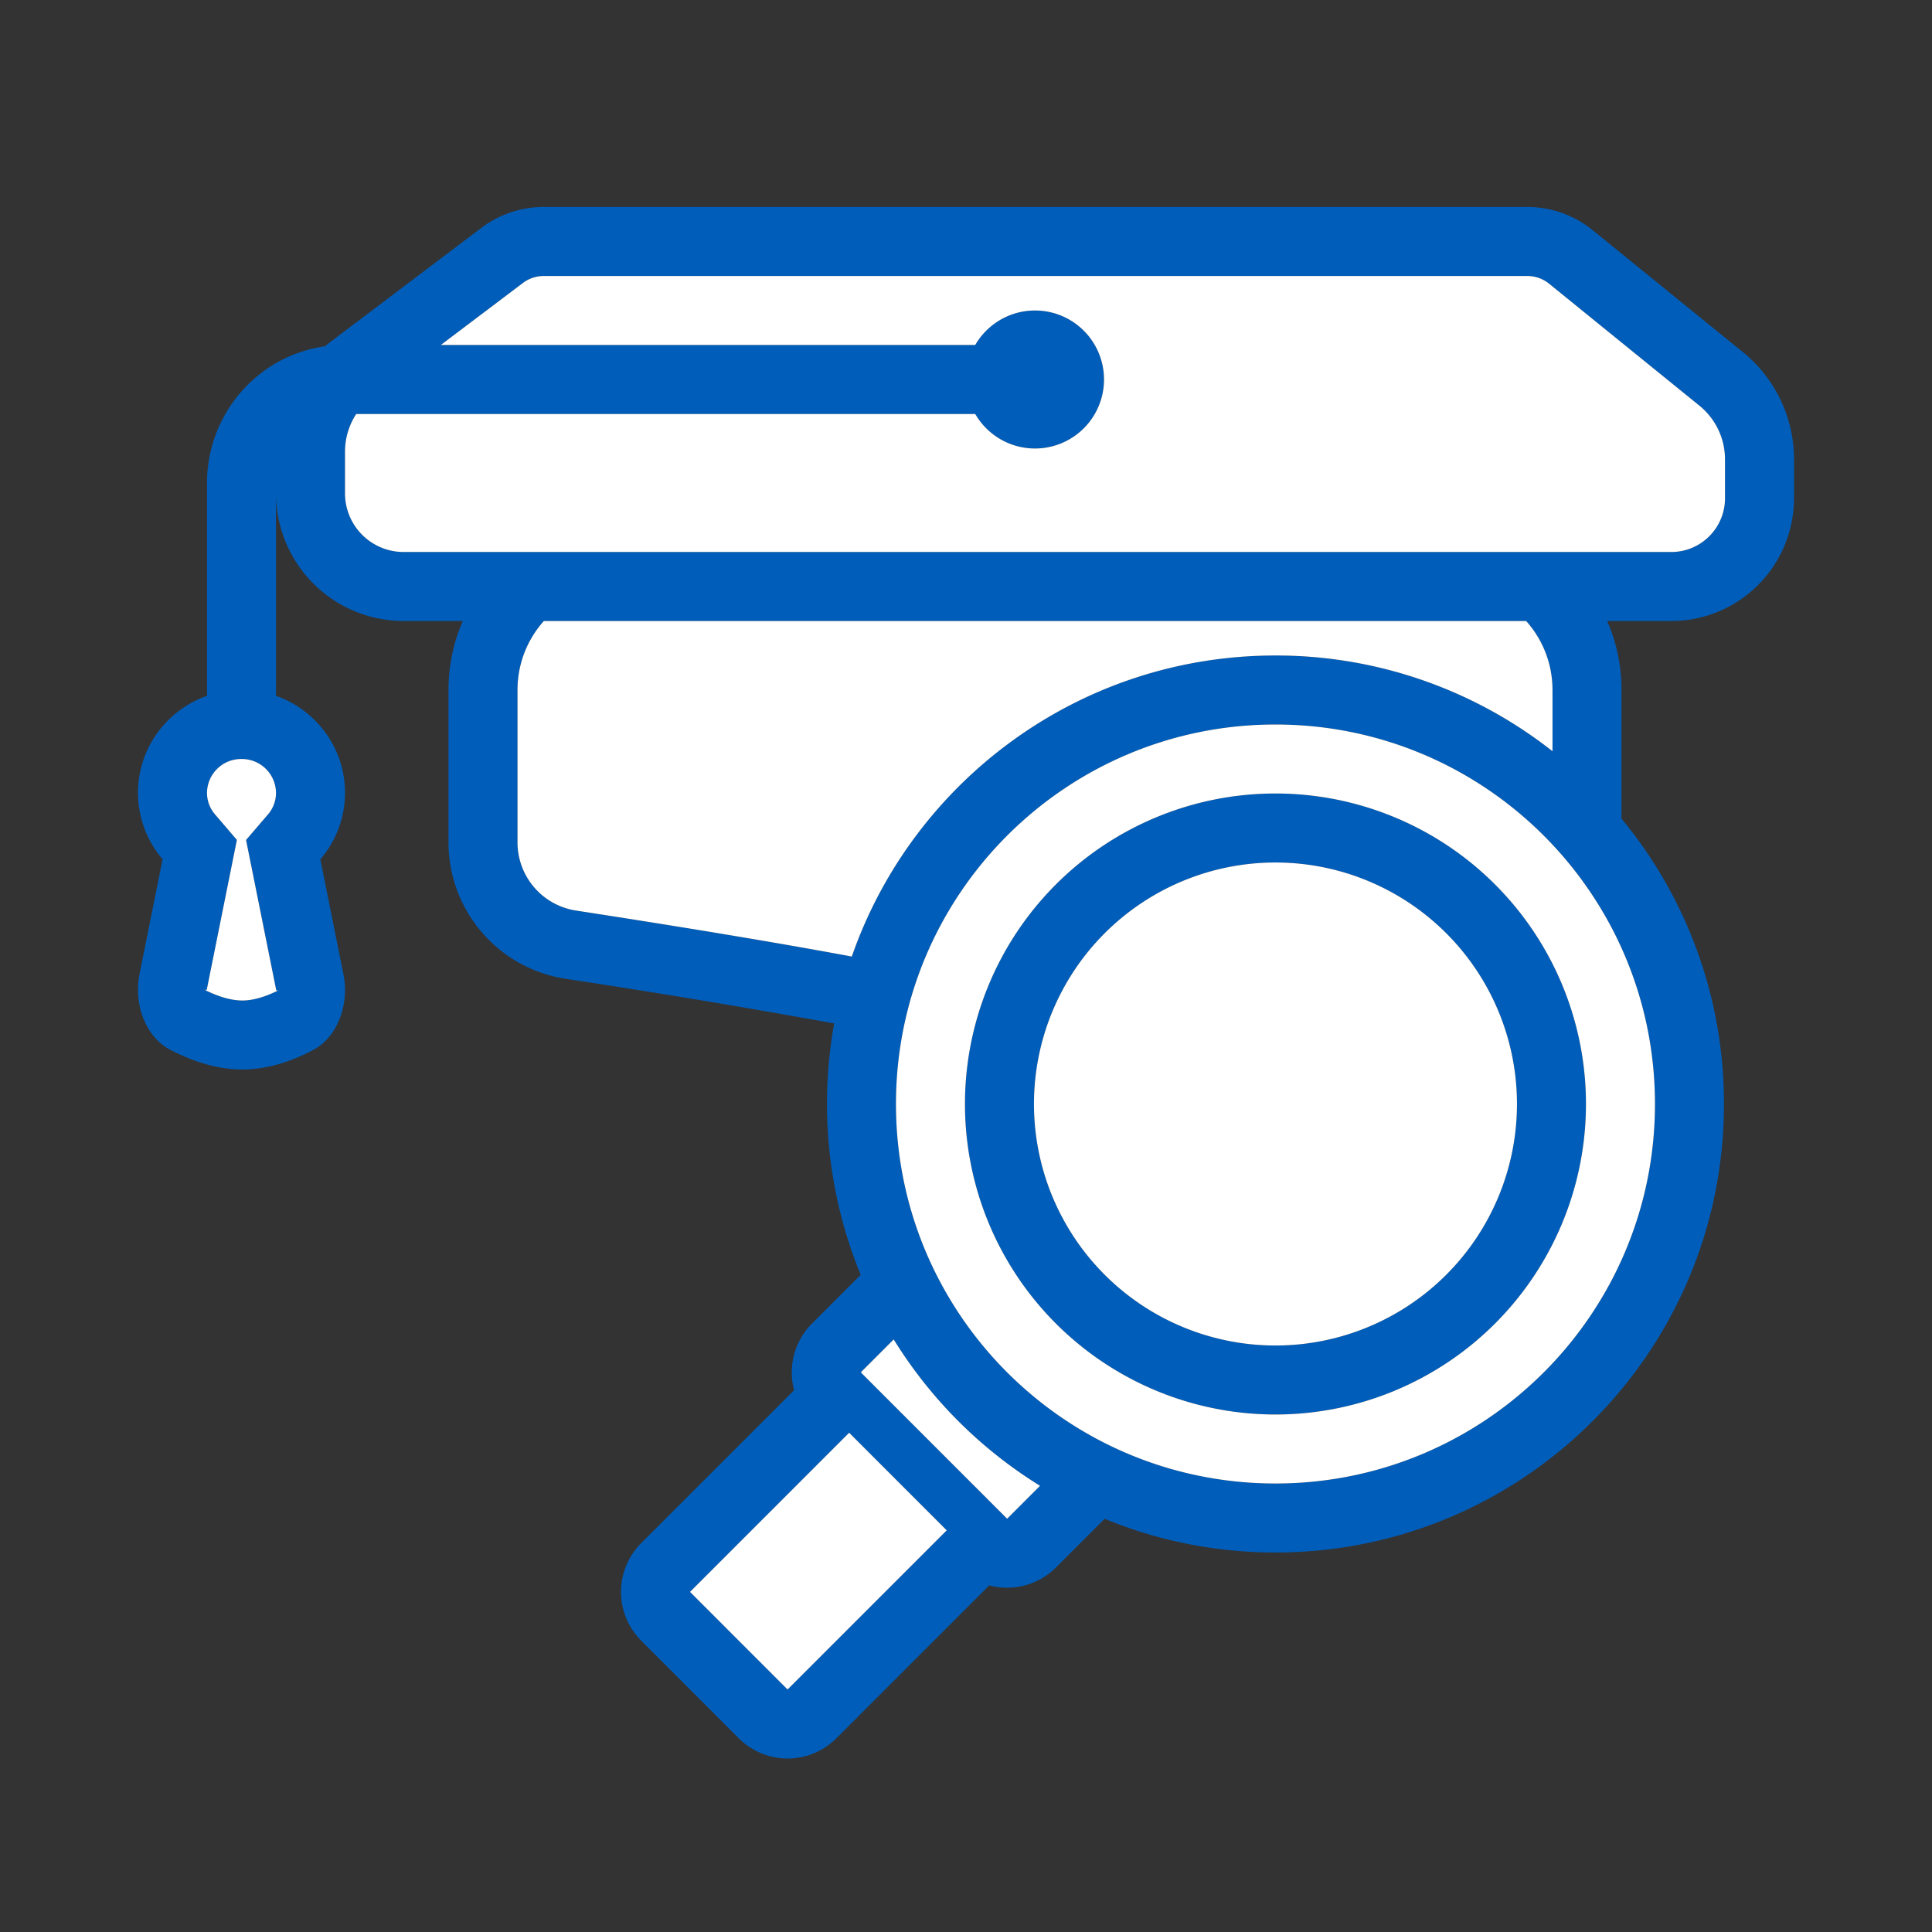 <svg xmlns="http://www.w3.org/2000/svg" width="56" height="56" class="wd-accent-student-search wd-accent" focusable="false" role="presentation" viewBox="0 0 56 56"><rect x="0" y="0" width="56" height="56" fill="#333333" stroke="none"/><g fill="none" fill-rule="evenodd" class="wd-icon-container"><path fill="#005DBA" fill-rule="nonzero" d="M47 23.728A12.947 12.947 0 0 1 49.97 32c0 7.18-5.82 13-13 13-1.753 0-3.425-.347-4.952-.977l-1.411 1.412a2 2 0 0 1-1.933.518l-4.431 4.432a2 2 0 0 1-2.829 0l-2.828-2.829a2 2 0 0 1 0-2.828l4.432-4.432a2 2 0 0 1 .518-1.932l1.411-1.412a13.077 13.077 0 0 1-.768-7.287 272.092 272.092 0 0 0-7.788-1.295A4 4 0 0 1 13 24.416V20c0-.711.148-1.388.416-2H11.7A3.7 3.7 0 0 1 8 14.3v-.146 6.015c1.165.41 2 1.513 2 2.81 0 .736-.27 1.41-.715 1.93l.67 3.334c.18.902-.193 1.833-.881 2.194-.715.375-1.398.563-2.05.563-.658 0-1.355-.191-2.092-.573-.691-.359-1.068-1.293-.887-2.198l.668-3.323A2.954 2.954 0 0 1 4 22.979c0-1.297.835-2.4 2-2.81v-6.161c0-2.024 1.485-3.701 3.419-3.97.055-.047.112-.092.17-.136l4.362-3.296A3 3 0 0 1 15.76 6h28.512a3 3 0 0 1 1.89.67l4.359 3.538A4 4 0 0 1 52 13.313v1.13A3.558 3.558 0 0 1 48.442 18h-1.858c.268.612.416 1.289.416 2v3.728zM36.97 43c6.076 0 11-4.925 11-11s-4.924-11-11-11c-6.075 0-11 4.925-11 11s4.925 11 11 11zm0-2a9 9 0 1 1 0-18 9 9 0 0 1 0 18zm0-2a7 7 0 1 0 0-14 7 7 0 0 0 0 14zM45 21.775V20c0-.768-.289-1.47-.764-2H15.764A2.989 2.989 0 0 0 15 20v4.416a2 2 0 0 0 1.696 1.977c3.2.493 5.862.936 7.994 1.333C26.457 22.646 31.288 19 36.97 19c3.031 0 5.82 1.037 8.03 2.775zM10.325 12A2 2 0 0 0 10 13.093V14.3a1.7 1.7 0 0 0 1.7 1.7h36.742c.86 0 1.558-.697 1.558-1.558v-1.129a2 2 0 0 0-.74-1.553l-4.358-3.536a1 1 0 0 0-.63-.224H15.76a1 1 0 0 0-.603.202L12.777 10h15.49a2 2 0 1 1 0 2H10.326zM7.132 24.347l.635-.74A.954.954 0 0 0 8 22.979.99.99 0 0 0 7 22a.99.99 0 0 0-1 .979c0 .234.082.45.232.627l.633.74-.859 4.277c-.015.077-.003.106-.153.028.467.243.855.349 1.171.349.308 0 .678-.102 1.12-.334-.147.078-.135.048-.15-.03l-.862-4.29zm20.31 20.01l-2.83-2.828L20 46.142l2.828 2.829 4.613-4.613zm-1.538-5.533l-.954.954 4.242 4.243.954-.954a13.067 13.067 0 0 1-4.242-4.243z" class="color-500"/><path fill="#FFF" d="M45 21.775A12.944 12.944 0 0 0 36.97 19c-5.682 0-10.513 3.646-12.28 8.726-2.132-.397-4.794-.84-7.994-1.333A2 2 0 0 1 15 24.416V20c0-.768.289-1.47.764-2h28.472c.475.53.764 1.232.764 2v1.775zM10.325 12h17.943a2 2 0 1 0 0-2H12.777l2.38-1.798A1 1 0 0 1 15.76 8h28.512a1 1 0 0 1 .63.224l4.358 3.536a2 2 0 0 1 .74 1.553v1.13c0 .86-.697 1.557-1.558 1.557H11.7a1.7 1.7 0 0 1-1.7-1.7v-1.207A2 2 0 0 1 10.325 12zM7.132 24.347l.862 4.29c.015.077.003.107.15.03-.442.231-.812.333-1.12.333-.316 0-.704-.106-1.171-.349.15.078.138.049.153-.028l.86-4.278-.634-.74A.954.954 0 0 1 6 22.98.99.99 0 0 1 7 22a.99.99 0 0 1 1 .979.954.954 0 0 1-.233.628l-.635.74zm20.31 20.01l-4.614 4.614L20 46.142l4.613-4.613 2.828 2.829zm-1.538-5.533a13.067 13.067 0 0 0 4.242 4.243l-.954.954-4.242-4.243.954-.954zM36.97 43c-6.076 0-11-4.925-11-11s4.924-11 11-11c6.075 0 11 4.925 11 11s-4.925 11-11 11zm0-2a9 9 0 1 0 0-18 9 9 0 0 0 0 18zm0-2a7 7 0 1 1 0-14 7 7 0 0 1 0 14z" class="french-vanilla-100"/></g></svg>